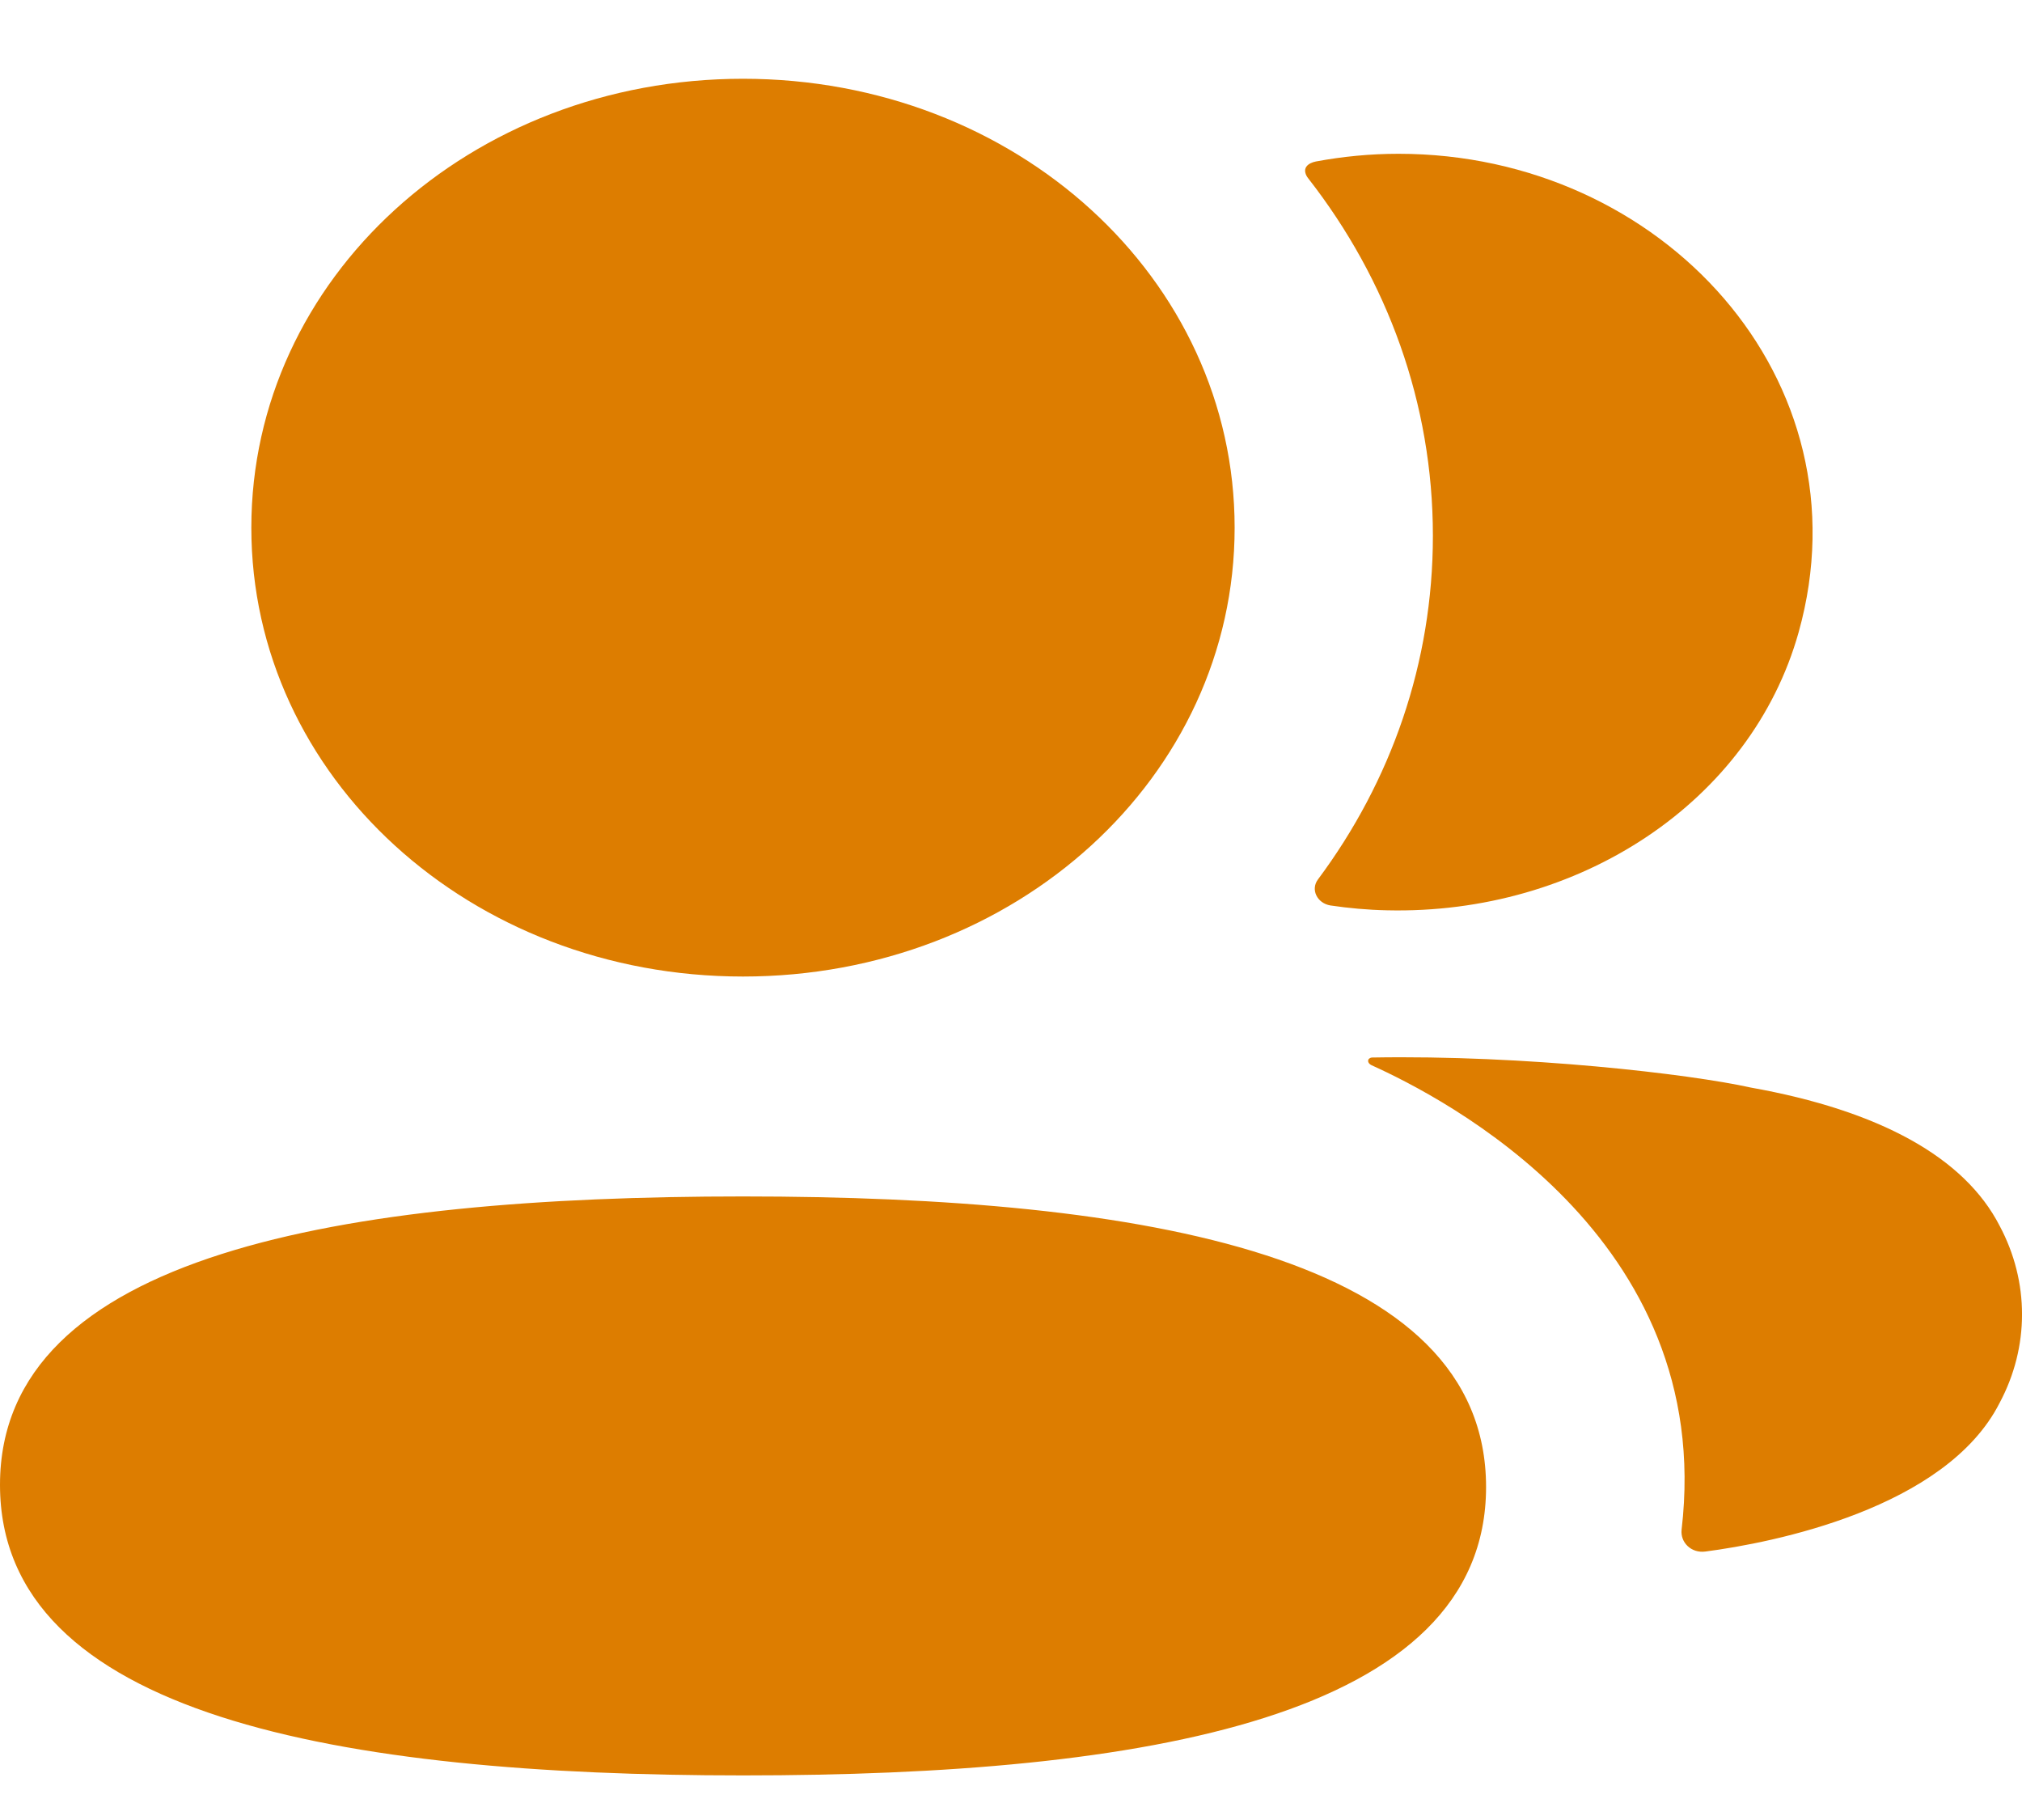<svg width="20" height="18" viewBox="0 0 20 18" fill="none" xmlns="http://www.w3.org/2000/svg">
<path fill-rule="evenodd" clip-rule="evenodd" d="M12.212 5.219C12.212 7.683 10.049 9.658 7.349 9.658C4.651 9.658 2.486 7.683 2.486 5.219C2.486 2.754 4.651 0.779 7.349 0.779C10.049 0.779 12.212 2.754 12.212 5.219ZM0 14.685C0 12.404 3.386 11.833 7.349 11.833C11.335 11.833 14.699 12.424 14.699 14.707C14.699 16.988 11.313 17.559 7.349 17.559C3.364 17.559 0 16.968 0 14.685ZM14.173 5.299C14.173 6.554 13.761 7.725 13.036 8.698C12.961 8.798 13.028 8.933 13.159 8.955C13.341 8.982 13.528 8.999 13.718 9.003C15.617 9.048 17.32 7.933 17.791 6.252C18.488 3.759 16.442 1.521 13.834 1.521C13.551 1.521 13.28 1.548 13.016 1.597C12.98 1.604 12.941 1.62 12.921 1.649C12.896 1.685 12.914 1.732 12.94 1.764C13.723 2.767 14.173 3.988 14.173 5.299ZM17.317 10.756C18.593 10.984 19.432 11.447 19.779 12.124C20.074 12.677 20.074 13.321 19.779 13.874C19.248 14.921 17.534 15.258 16.867 15.345C16.729 15.363 16.619 15.255 16.633 15.129C16.974 12.227 14.266 10.852 13.566 10.535C13.536 10.52 13.53 10.499 13.533 10.485C13.534 10.476 13.547 10.461 13.57 10.459C15.085 10.432 16.715 10.622 17.317 10.756Z" fill="#DD7D00"/>
</svg>
